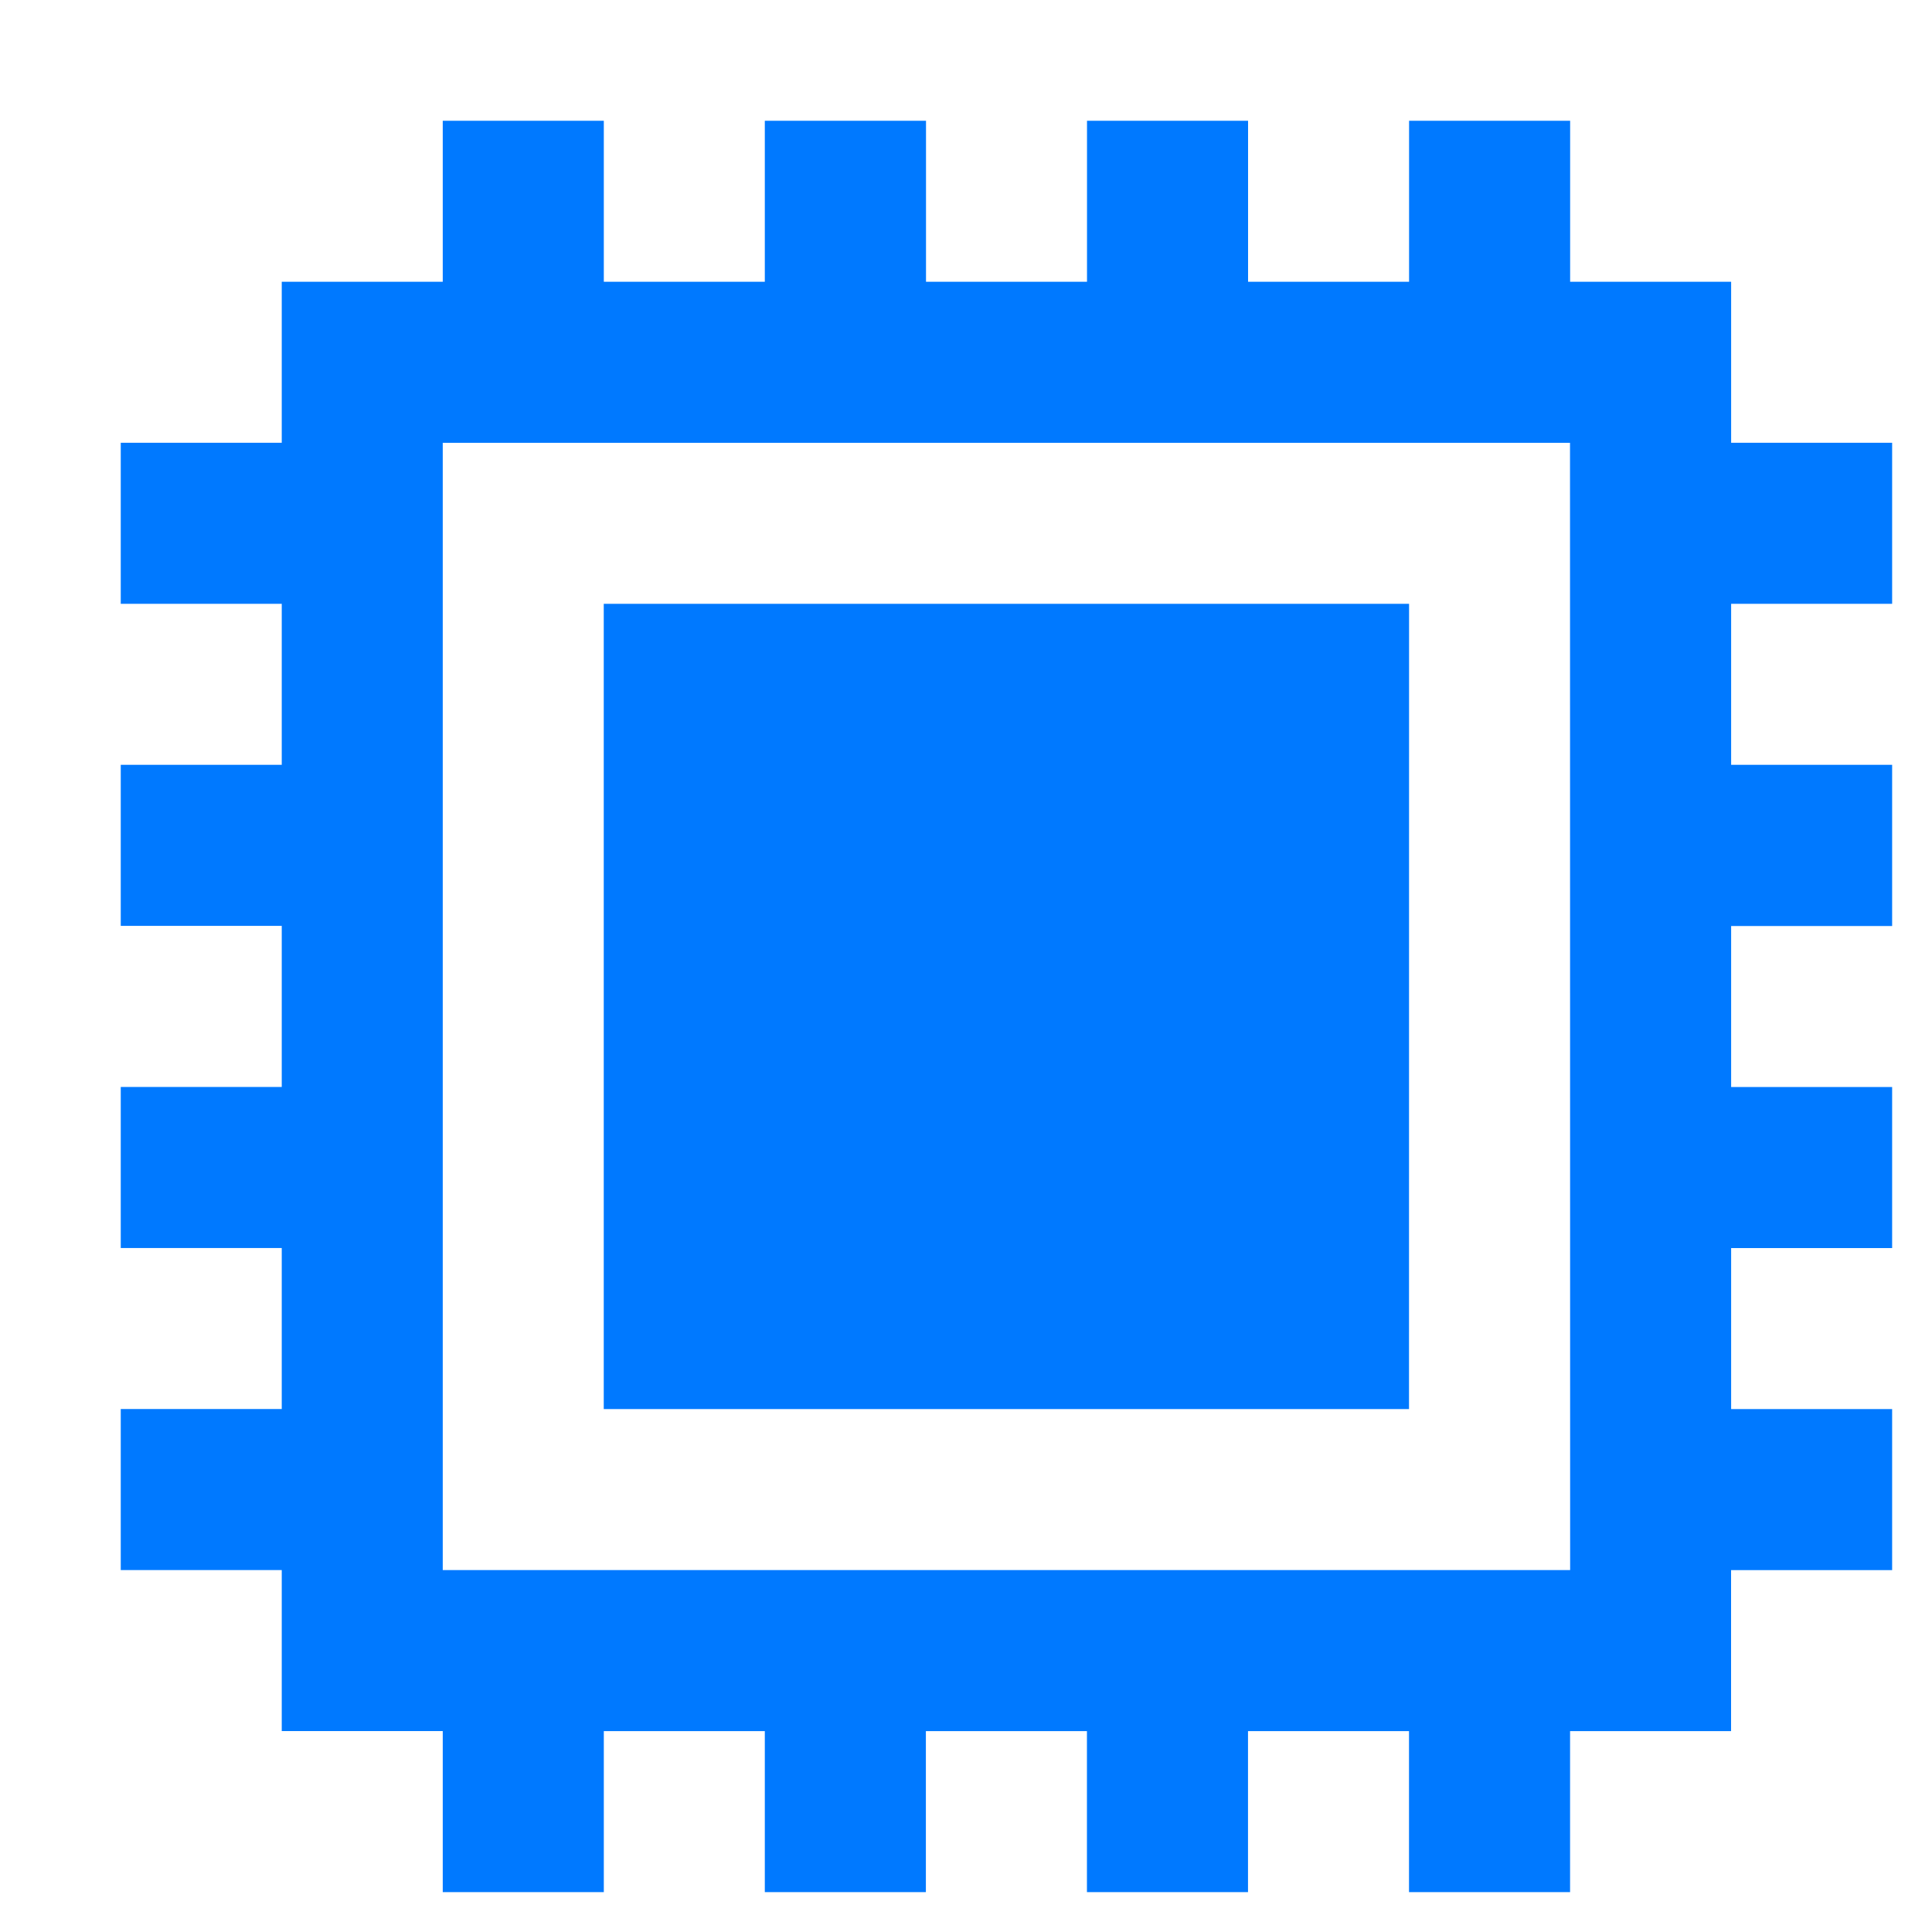 <svg width="30" height="30" viewBox="0 0 30 30" fill="none" xmlns="http://www.w3.org/2000/svg">
<path d="M21.88 9.376H9.375V21.88H21.879L21.88 9.376Z" fill="#0079FF"/>
<path d="M26.881 6.875V4.375H24.381V1.875H21.88V4.375H19.38V1.875H16.879V4.375H14.379V1.875H11.876V4.375H9.376V1.875H6.875V4.375H4.375V6.875H1.875V9.376H4.375V11.876H1.875V14.377H4.375V16.878H1.875V19.379H4.375V21.879H1.875V24.38H4.375V26.88H6.875V29.381H9.376V26.881H11.876V29.381H14.377V26.881H16.878V29.381H19.379V26.881H21.879V29.381H24.38V26.881H26.88V24.381H29.381V21.88H26.881V19.38H29.381V16.879H26.881V14.379H29.381V11.876H26.881V9.376H29.381V6.875H26.881ZM24.381 24.38H6.875V6.876H24.379L24.381 24.38Z" fill="#0079FF"/>
</svg>
